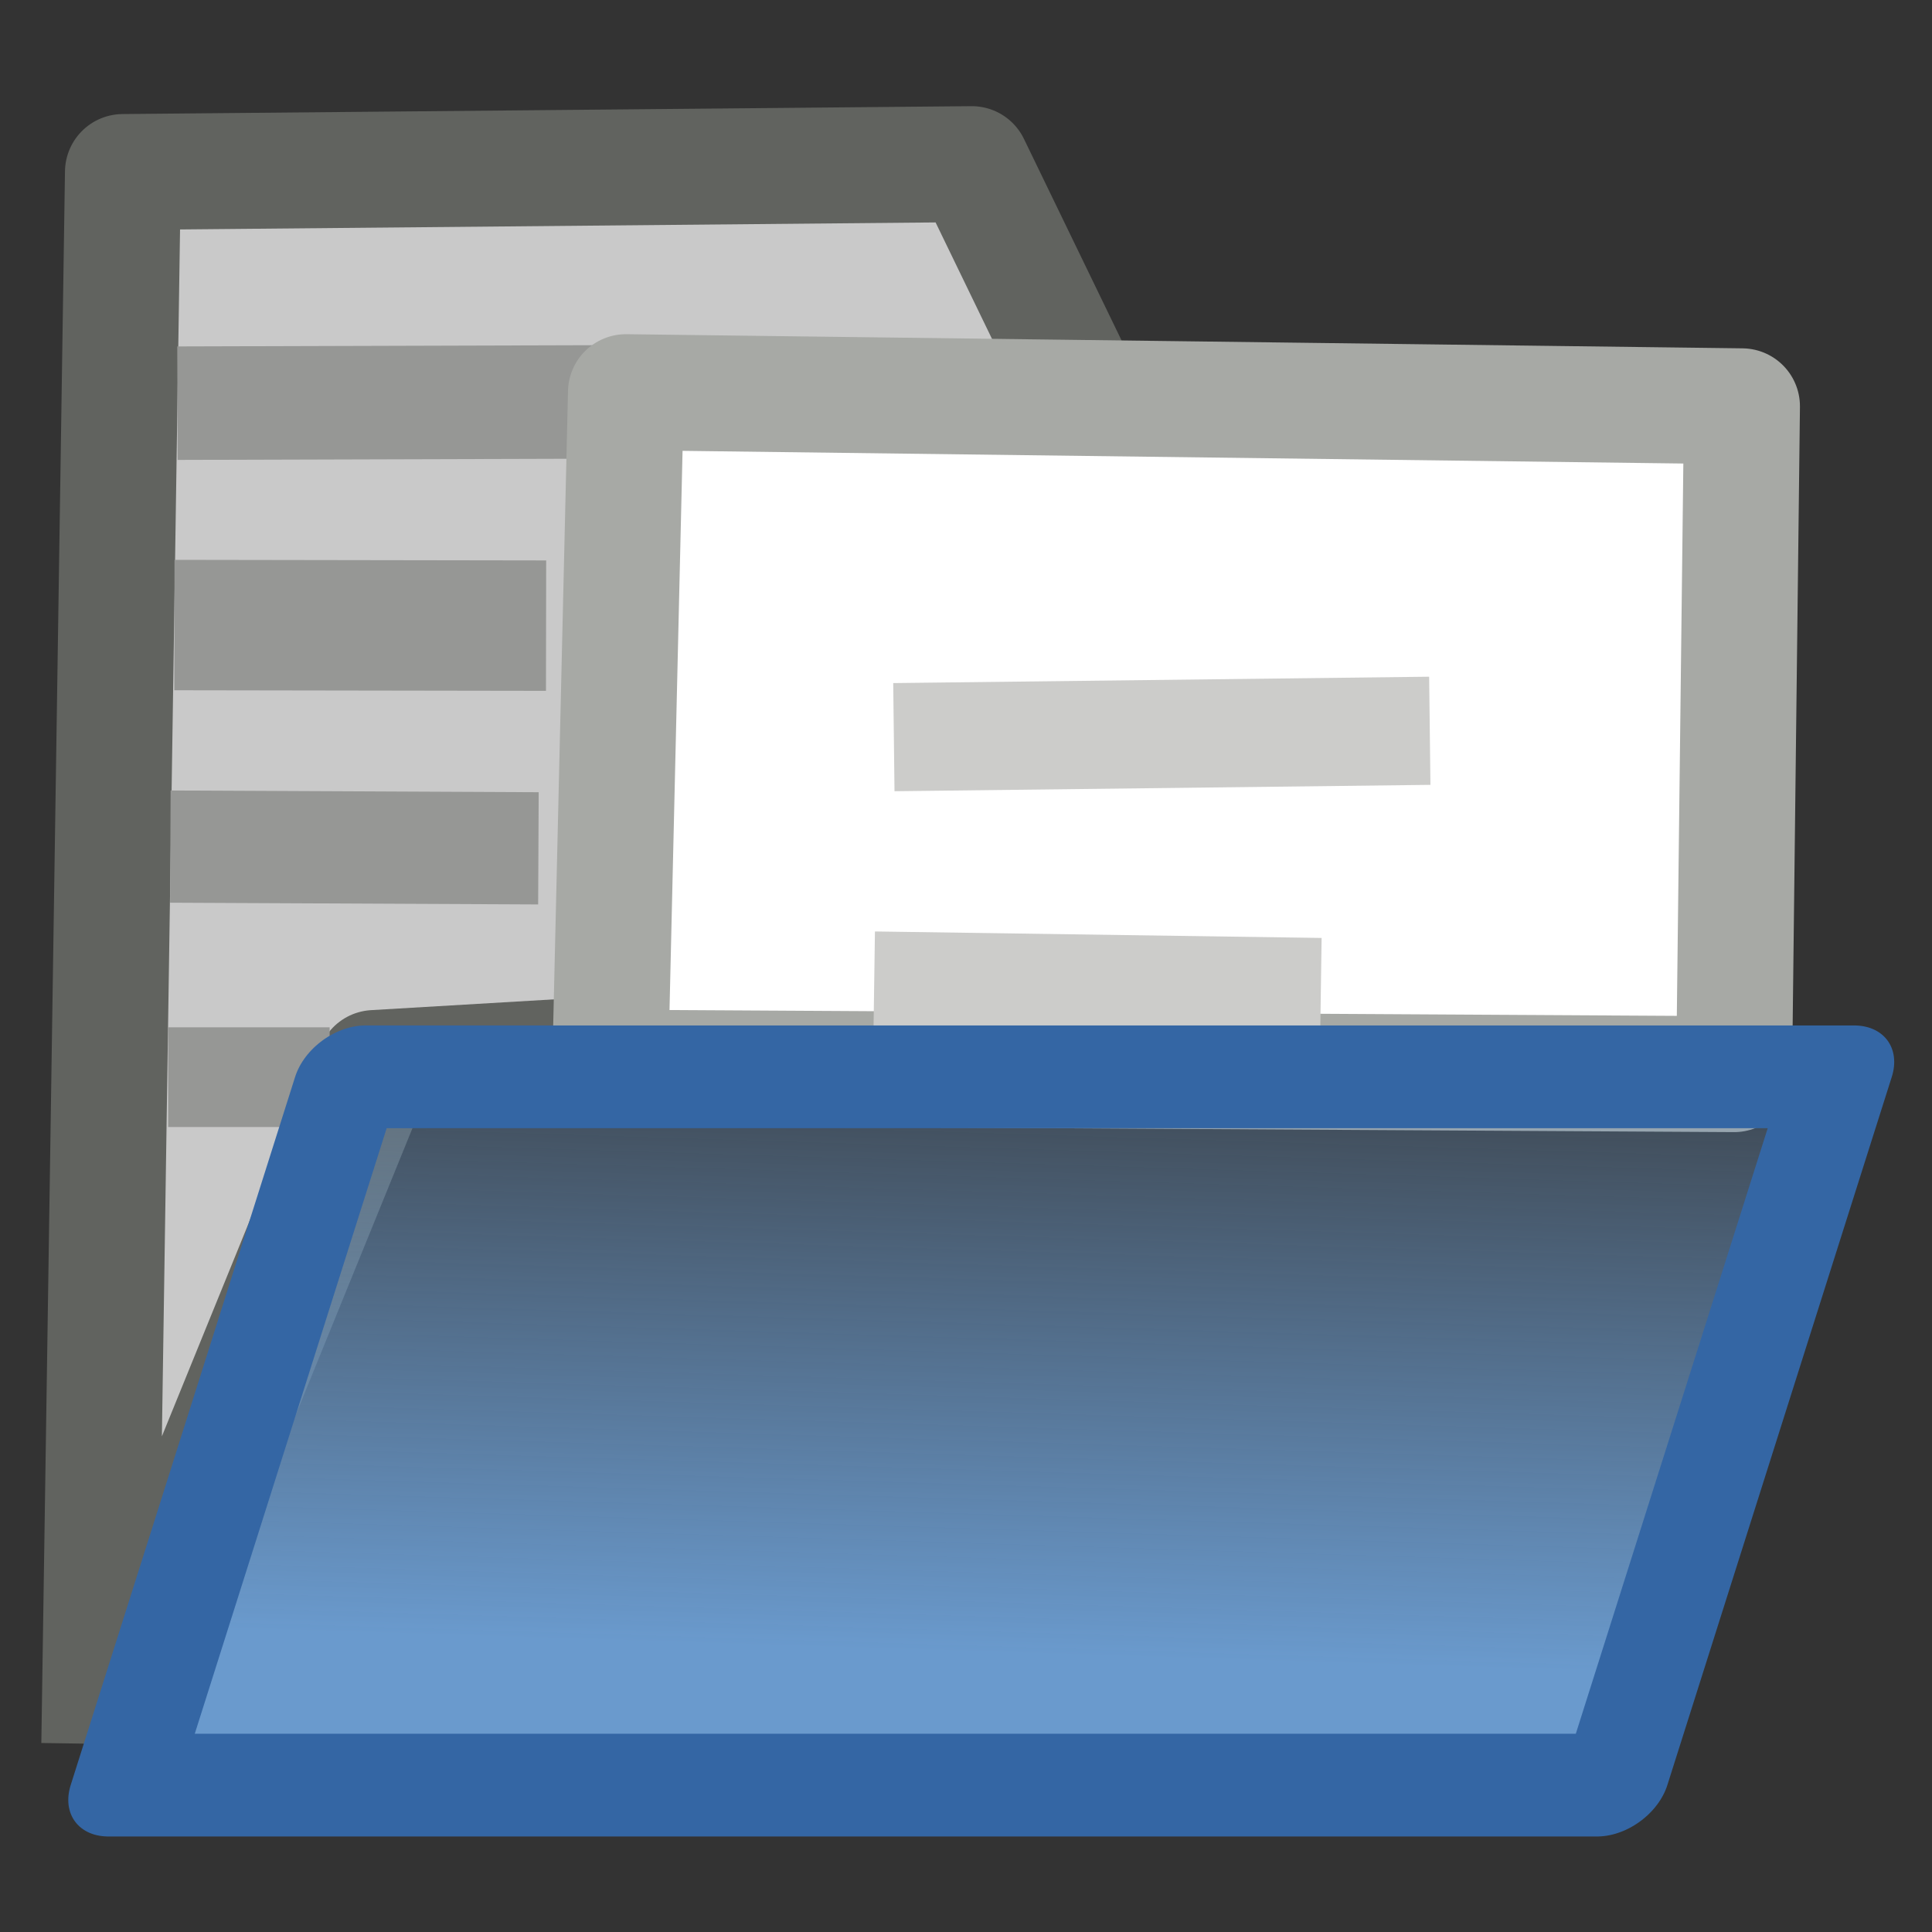 <?xml version="1.0" encoding="UTF-8" standalone="no"?>
<!-- Created with Inkscape (http://www.inkscape.org/) -->

<svg
   xmlns:dc="http://purl.org/dc/elements/1.1/"
   xmlns:cc="http://creativecommons.org/ns#"
   xmlns:rdf="http://www.w3.org/1999/02/22-rdf-syntax-ns#"
   xmlns:svg="http://www.w3.org/2000/svg"
   xmlns="http://www.w3.org/2000/svg"
   xmlns:xlink="http://www.w3.org/1999/xlink"
   xmlns:sodipodi="http://sodipodi.sourceforge.net/DTD/sodipodi-0.dtd"
   xmlns:inkscape="http://www.inkscape.org/namespaces/inkscape"
   id="svg2985"
   version="1.1"
   inkscape:version="0.48.2 r9819"
   width="512"
   height="512"
   sodipodi:docname="open_webpage.svg">
  <rect width="100%" height="100%" fill="#333333" stroke="none"/>
  <defs
     id="defs2989">
    <inkscape:path-effect
       effect="spiro"
       id="path-effect3807"
       is_visible="true" />
    <inkscape:path-effect
       effect="spiro"
       id="path-effect3803"
       is_visible="true" />
    <inkscape:path-effect
       effect="spiro"
       id="path-effect3799"
       is_visible="true" />
    <inkscape:path-effect
       effect="spiro"
       id="path-effect3795"
       is_visible="true" />
    <inkscape:path-effect
       effect="spiro"
       id="path-effect3791"
       is_visible="true" />
    <inkscape:path-effect
       effect="spiro"
       id="path-effect3787"
       is_visible="true" />
    <inkscape:path-effect
       effect="spiro"
       id="path-effect3783"
       is_visible="true" />
    <inkscape:path-effect
       effect="spiro"
       id="path-effect3779"
       is_visible="true" />
    <inkscape:path-effect
       effect="spiro"
       id="path-effect3775"
       is_visible="true" />
    <linearGradient
       inkscape:collect="always"
       id="linearGradient3765">
      <stop
         style="stop-color:#6a9acd;stop-opacity:1;"
         offset="0"
         id="stop3767" />
      <stop
         style="stop-color:#6a9acd;stop-opacity:0;"
         offset="1"
         id="stop3769" />
    </linearGradient>
    <linearGradient
       inkscape:collect="always"
       xlink:href="#linearGradient3765"
       id="linearGradient3771"
       x1="11.421"
       y1="14.011"
       x2="11.638"
       y2="7.326"
       gradientUnits="userSpaceOnUse" />
  </defs>
  <sodipodi:namedview
     pagecolor="#ffffff"
     bordercolor="#666666"
     borderopacity="1"
     objecttolerance="10"
     gridtolerance="10"
     guidetolerance="10"
     inkscape:pageopacity="0"
     inkscape:pageshadow="2"
     inkscape:window-width="1224"
     inkscape:window-height="819"
     id="namedview2987"
     showgrid="false"
     inkscape:zoom="0.921875"
     inkscape:cx="11.866837"
     inkscape:cy="251.90241"
     inkscape:window-x="1547"
     inkscape:window-y="76"
     inkscape:window-maximized="0"
     inkscape:current-layer="svg2985" />
  <g
     id="g3817"
     transform="matrix(30.722,0,0,30.722,7.573,26.844)">
    <path
       inkscape:connector-curvature="0"
       inkscape:original-d="M 0.61016949,14.169492 0.81355929,0.61016951 8.1355932,0.54237291 9.220339,2.779661 5.2881356,8.2033898 2.9830508,8.3389831 z"
       inkscape:path-effect="#path-effect3807"
       id="path3805"
       d="M 0.61,14.169 0.814,0.61 8.136,0.542 9.22,2.78 5.288,8.203 2.983,8.339 0.61,14.169"
       style="fill:#c9c9c9;fill-opacity:1;stroke:#61635f;stroke-width:1px;stroke-linecap:butt;stroke-linejoin:round;stroke-opacity:1" />
    <path
       inkscape:connector-curvature="0"
       inkscape:original-d="M 1.2837864,2.6036555 5.0287751,2.5927134"
       inkscape:path-effect="#path-effect3791"
       id="path3789"
       d="M 1.284,2.604 5.029,2.593"
       style="fill:none;stroke:#969795;stroke-width:0.979px;stroke-linecap:butt;stroke-linejoin:miter;stroke-opacity:1" />
    <path
       inkscape:connector-curvature="0"
       inkscape:original-d="m 5.0169492,8.3358955 c 0,-0.4067797 0.1355932,-5.8268847 0.1355932,-5.8268847 l 9.6271186,0.1216944 -0.0678,5.7608999 z"
       inkscape:path-effect="#path-effect3779"
       id="path3777"
       d="m 5.017,8.336 0.136,-5.827 9.627,0.122 -0.068,5.761 -9.695,-0.056"
       style="fill:#ffffff;fill-opacity:1;stroke:#a7a9a5;stroke-width:1px;stroke-linecap:butt;stroke-linejoin:round;stroke-opacity:1" />
    <path
       inkscape:connector-curvature="0"
       inkscape:original-d="M 7.4638385,5.485314 12.087009,5.4299402"
       inkscape:path-effect="#path-effect3783"
       id="path3781"
       d="M 7.464,5.485 12.087,5.43"
       style="fill:#ccccca;fill-opacity:1;stroke:#ccccca;stroke-width:0.933px;stroke-linecap:butt;stroke-linejoin:miter;stroke-opacity:1" />
    <path
       inkscape:connector-curvature="0"
       inkscape:original-d="m 7.2938804,7.6328634 3.8529166,0.056307"
       inkscape:path-effect="#path-effect3787"
       id="path3785"
       d="m 7.294,7.633 3.853,0.056"
       style="fill:none;stroke:#ccccca;stroke-width:0.944px;stroke-linecap:butt;stroke-linejoin:miter;stroke-opacity:1" />
    <path
       inkscape:connector-curvature="0"
       inkscape:original-d="m 1.2583219,4.5179775 3.2055873,0.00497"
       inkscape:path-effect="#path-effect3795"
       id="path3793"
       d="m 1.258,4.518 3.206,0.005"
       style="fill:#000000;fill-opacity:1;stroke:#969795;stroke-width:1.125px;stroke-linecap:butt;stroke-linejoin:miter;stroke-opacity:1" />
    <path
       inkscape:connector-curvature="0"
       inkscape:original-d="m 1.222516,6.4292411 3.1745413,0.014649"
       inkscape:path-effect="#path-effect3799"
       id="path3797"
       d="m 1.223,6.429 3.175,0.015"
       style="fill:none;stroke:#969795;stroke-width:0.968px;stroke-linecap:butt;stroke-linejoin:miter;stroke-opacity:1" />
    <path
       inkscape:connector-curvature="0"
       inkscape:original-d="m 1.2040095,8.4184117 1.3934093,0"
       inkscape:path-effect="#path-effect3803"
       id="path3801"
       d="m 1.204,8.418 1.393,0"
       style="fill:none;stroke:#969795;stroke-width:0.86px;stroke-linecap:butt;stroke-linejoin:miter;stroke-opacity:1" />
    <rect
       transform="matrix(1,0,-0.302,0.953,0,0)"
       y="8.83"
       x="5.431"
       height="6.411"
       width="12.843"
       id="rect2995"
       style="fill:url(#linearGradient3771);fill-opacity:1;stroke:#3466a4;stroke-width:0.93;stroke-linejoin:round;stroke-miterlimit:4;stroke-opacity:1;stroke-dasharray:none" />
  </g>
</svg>

